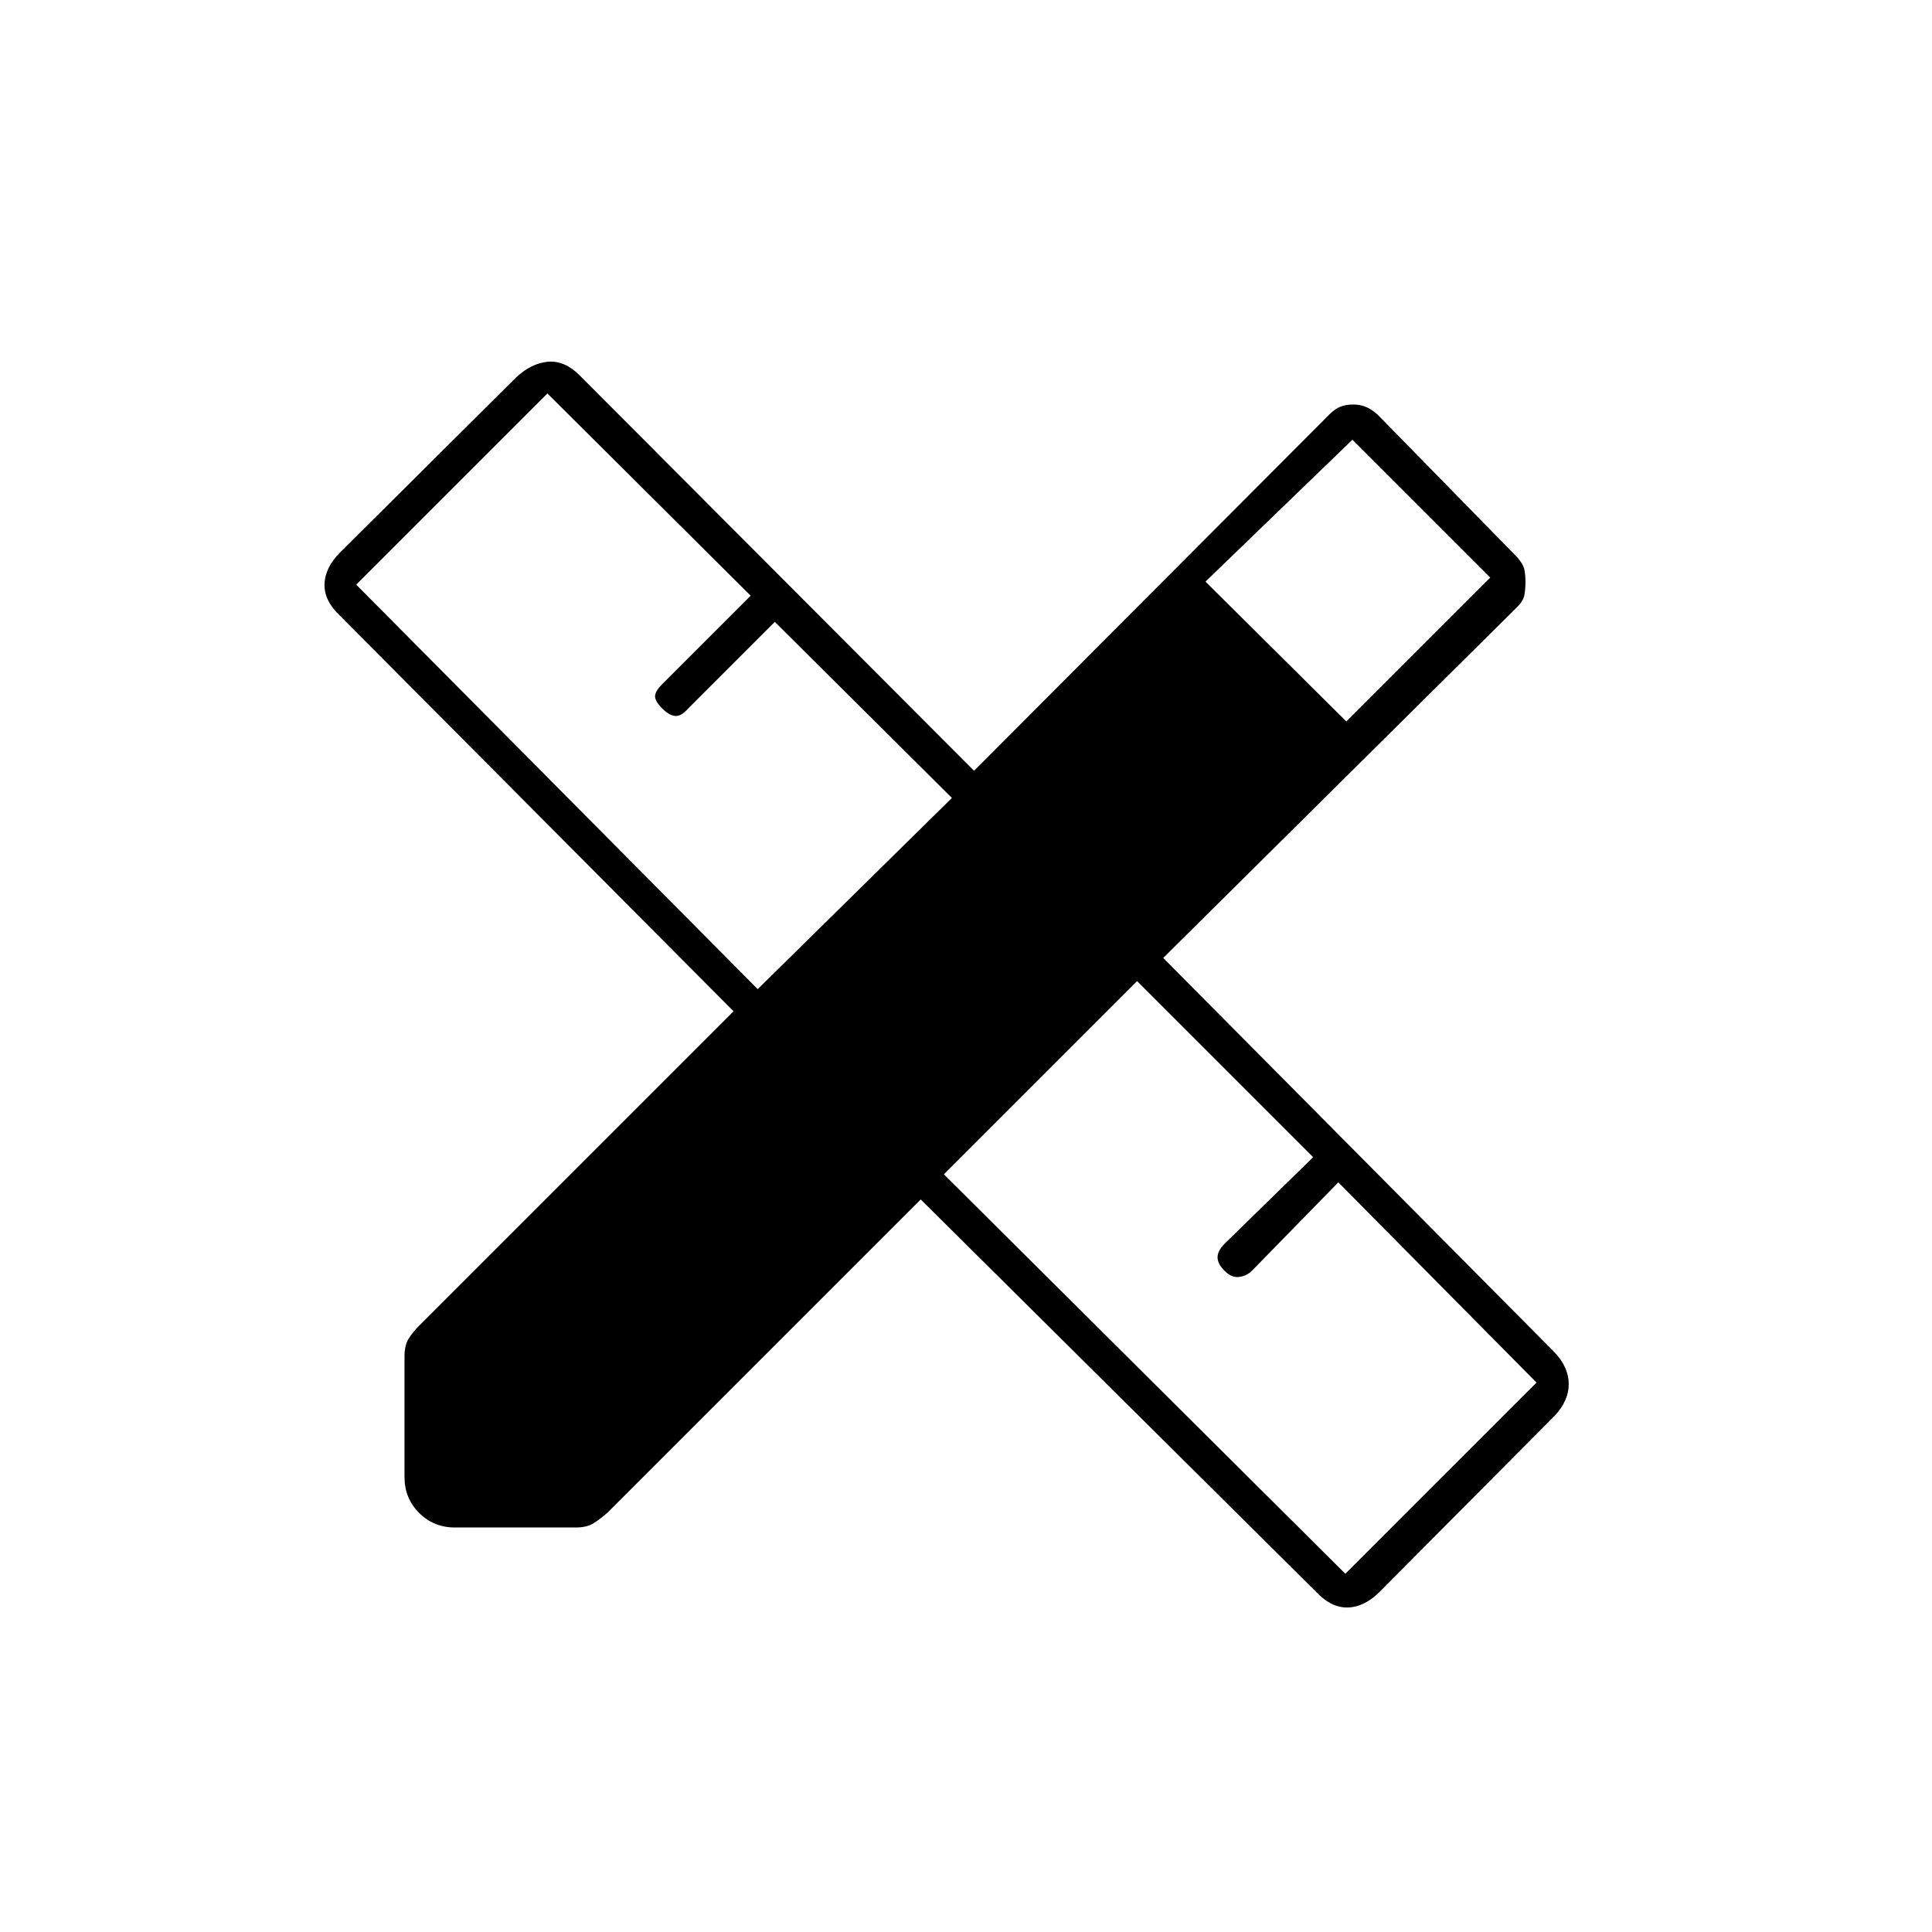 <svg xmlns="http://www.w3.org/2000/svg" height="20" viewBox="0 -960 960 960" width="20"><path d="m376.5-468.5 96.5-95-88-87.5-43 43q-3.5 4-6.5 3.75T329-608q-3.5-3.5-3.5-6t3.5-6l44-44-101-100.5-95 95 199.5 201Zm292 290.5 95-95-98.5-99.5-43 44q-2.5 2.5-6.25 3t-7.25-3q-3.5-3.5-3.5-6.75t3.5-6.75l44-43-87.5-87.5-96 96L668.5-178ZM599-671l70 69.5 71.5-71.5-68.5-68.5-73 70.5ZM226-201q-10.5 0-17.75-7.25T201-226v-60q0-5.5 2-8.75t5.5-6.75l156-156L169-654q-8-7.5-7.75-15.75T169-685.5l87.5-87q7.5-7 15.75-7.75T288-773.5L484-577l176.5-177q3-3 5.75-4t6.25-1q3 0 5.75 1t6.25 4l69.5 71q3 3.5 3.5 6.25t.5 5.75q0 3.5-.5 6.5t-3.5 6L578-484l194.5 196q7 7.5 7 15.75t-7 15.75l-87 87.5q-7.5 7.5-15.75 7.75T654-169L457.5-364 302-208.5q-4 3.5-7.25 5.5t-8.75 2h-60Z"/></svg>